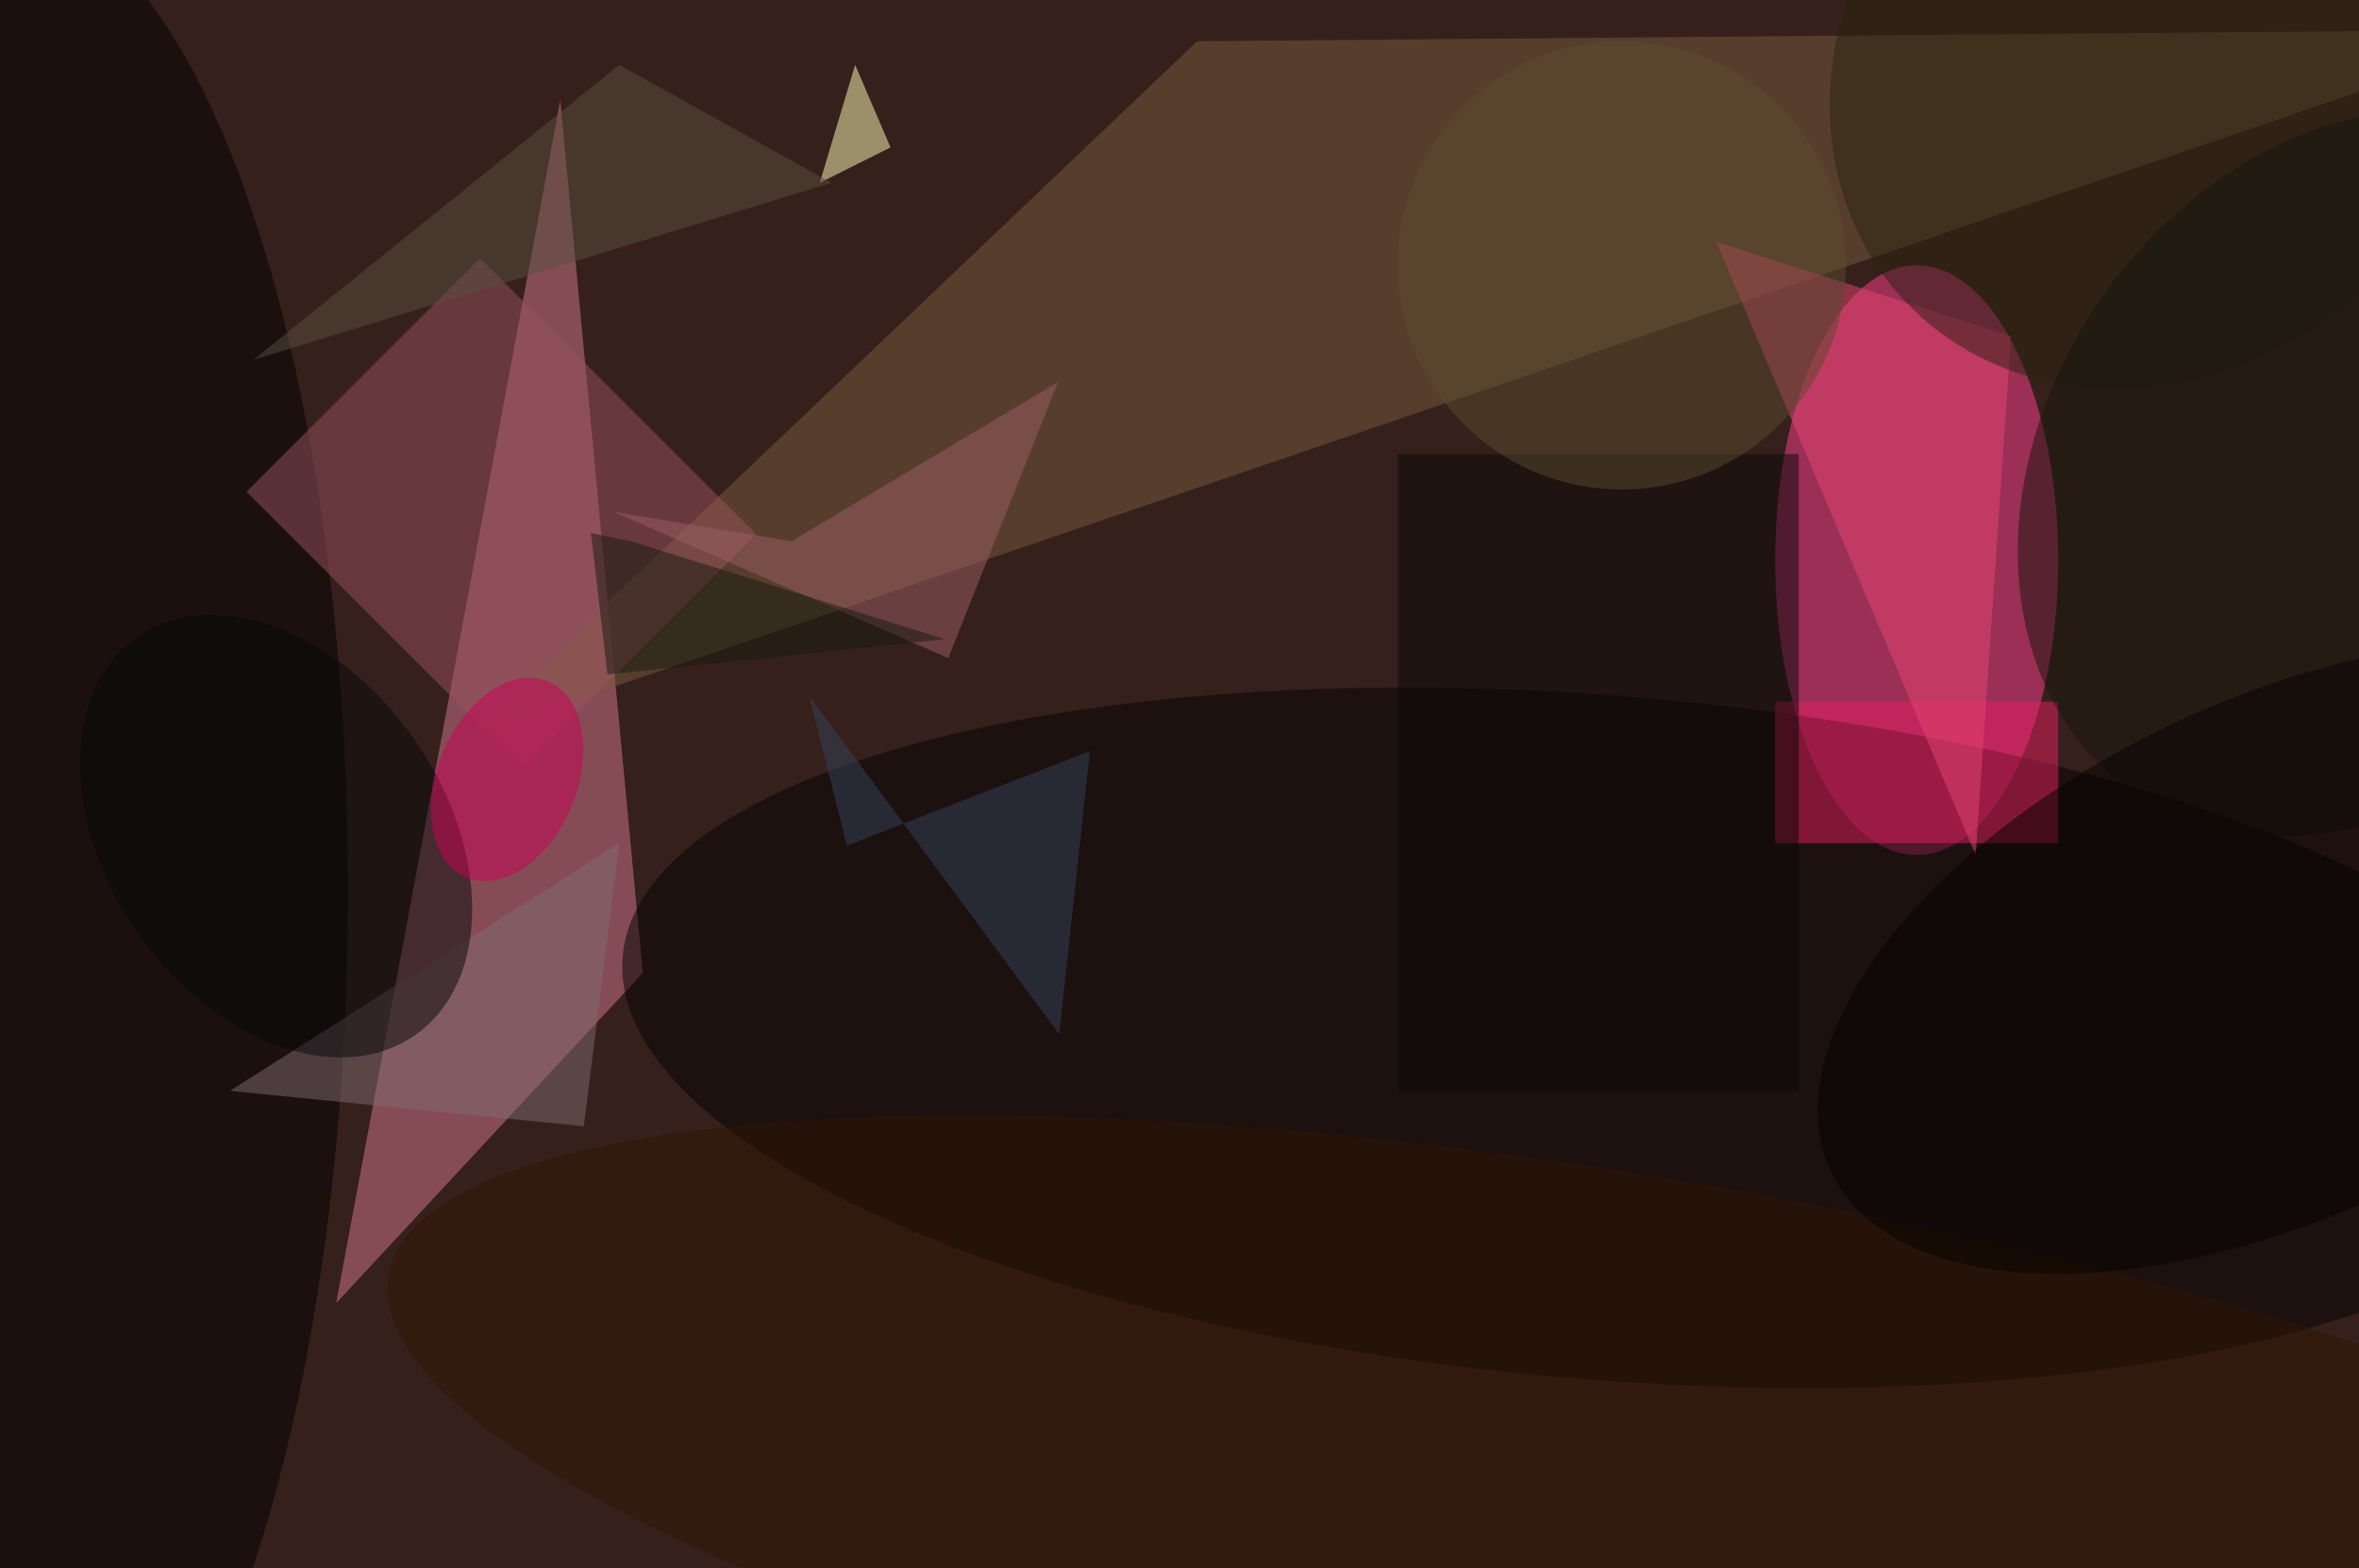<svg xmlns="http://www.w3.org/2000/svg" viewBox="0 0 200 133"><filter id="b"><feGaussianBlur stdDeviation="12" /></filter><path fill="#36201b" d="M0 0h200v133H0z"/><g filter="url(#b)" transform="translate(.5 .5)" fill-opacity=".5"><ellipse fill="#ff3e92" cx="162" cy="47" rx="12" ry="25"/><path fill="#d77891" d="M28 110l26-28-7-74z"/><path fill="#795c3e" d="M215 2L101 3 39 62z"/><ellipse fill="#050304" rx="1" ry="1" transform="matrix(-2.381 28.898 -83.311 -6.864 135.6 87.5)"/><ellipse fill="#000002" cy="75" rx="29" ry="83"/><path fill="#9a525e" d="M40.2 21.4l23.4 23.4-19.8 19.8-23.4-23.4z"/><path fill="#e71f60" d="M150 59h24v12h-24z"/><path fill="#e74672" d="M170 28l-3 44-22-52z"/><path fill="#ffffb9" d="M75 12l-6 3 3-10z"/><path fill="#816b70" d="M49 95l-30-3 33-21z"/><ellipse fill="#2a2310" rx="1" ry="1" transform="matrix(21.559 -20.378 17.819 18.851 182.6 4.7)"/><ellipse fill="#17160d" rx="1" ry="1" transform="matrix(21.353 14.839 -18.762 26.998 199 39.6)"/><ellipse fill="#2f1402" rx="1" ry="1" transform="rotate(99.9 17 122.2) scale(26.749 109.495)"/><ellipse fill="#07080b" rx="1" ry="1" transform="matrix(-11.735 8.2 -11.79 -16.872 22.9 70.4)"/><path fill="#080808" d="M118 38h34v54h-34z"/><path fill="#584f40" d="M21 30l49-15L52 5z"/><path fill="#9c5e66" d="M51.5 42.9l28.4 12.4 9.3-23.4-22.6 13.5z"/><path fill="#32435b" d="M89.3 87.2l2.6-24-20.6 8-3.2-12.7z"/><ellipse fill="#5c4a2f" cx="137" cy="22" rx="19" ry="19"/><ellipse fill="#070301" rx="1" ry="1" transform="rotate(64.5 32.5 193.2) scale(21.842 42.267)"/><ellipse fill="#c05" rx="1" ry="1" transform="matrix(-5.467 -2.265 3.447 -8.319 42.5 65.6)"/><path fill="#161a10" d="M53 45.4l26.6 8.3-28.6 3-1.4-12z"/></g></svg>